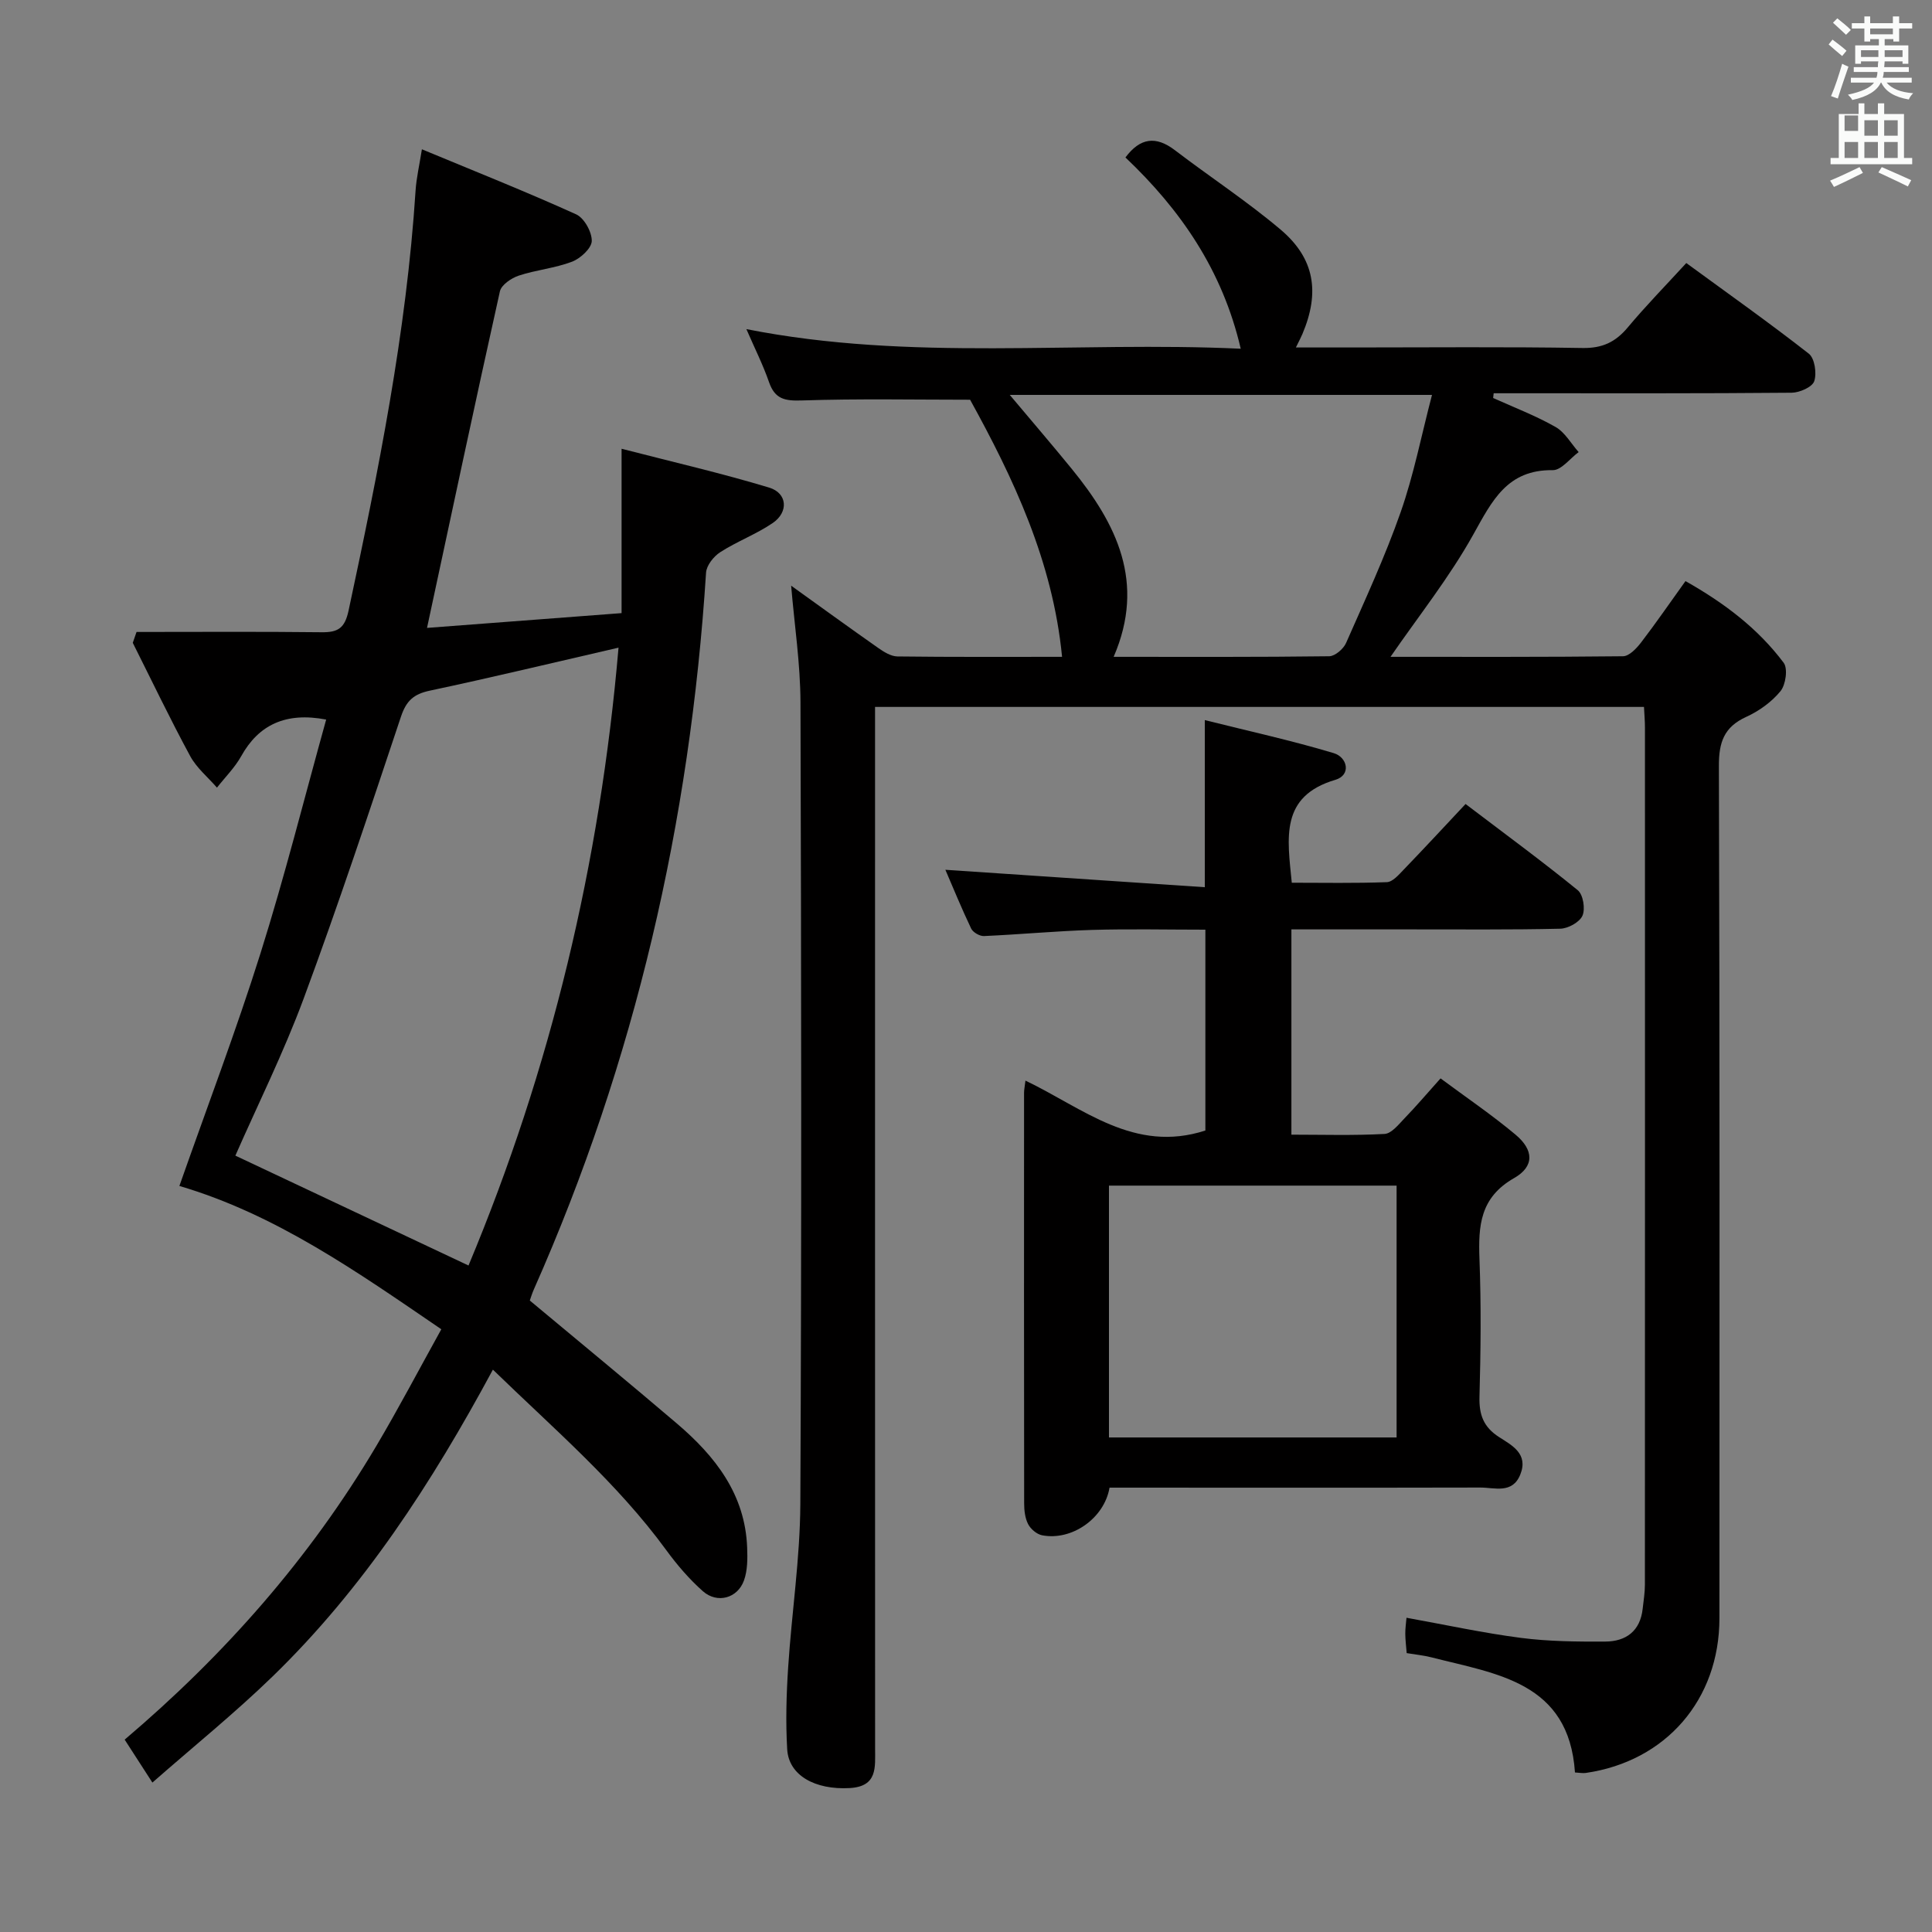 <svg enable-background="new 0 0 400 400" viewBox="0 0 400 400" xmlns="http://www.w3.org/2000/svg"><rect x="0" y="0" width="400" height="400" fill="#808080" stroke="none"/><path d="m378.6 9.2.8-1c.9.7 1.9 1.4 2.9 2.3l-.9 1.1c-1.1-.9-2-1.7-2.8-2.4zm.5 10.7c.9-2.1 1.6-4.3 2.3-6.7.4.2.8.4 1.3.6-.7 2.1-1.5 4.3-2.2 6.6zm.4-15.2.9-.9c1 .8 2 1.6 2.8 2.4l-1 1c-1-.9-1.9-1.8-2.7-2.5zm12.5-1.3h1.2v1.4h2.7v1.1h-2.7v2.7h-1.2v-.5h-1.8v1.3h4.9v3.8h-1.2v-.5h-3.7c0 .4-.1.9-.1 1.2h5.1v1h-5.2c0 .5-.1.9-.2 1.2h6v1h-5.2c1.1 1.3 2.9 2 5.5 2.2-.4.4-.7.8-.9 1.3-2.9-.5-4.8-1.6-5.7-3.5h-.1c-.8 1.7-2.7 2.9-5.9 3.6-.2-.4-.6-.8-.9-1.1 2.8-.6 4.6-1.4 5.4-2.5h-4.8v-1h5.3c.1-.3.2-.7.2-1.2h-4.9v-1h5c0-.4 0-.8.1-1.2h-3.6v.5h-1.2v-3.8h4.9v-1.3h-1.8v.5h-1.2v-2.7h-2.6v-1.1h2.6v-1.4h1.2v1.4h4.7v-1.4zm-6.7 8.4h3.6c0-.4 0-.9 0-1.4h-3.6zm1.9-4.7h4.7v-1.2h-4.7zm6.7 3.3h-3.7v1.4h3.7z" fill="#fafbfa"/><path d="m384.7 21.4h1.3v2.2h2.8v-2.2h1.3v2.2h4.1v9.1h1.7v1.3h-16.9v-1.3h1.7v-9.1h4.1v-2.2zm.3 13.2.7 1.2c-1.8.9-3.8 1.9-6 2.9-.2-.4-.5-.8-.8-1.3 2.4-1 4.4-2 6.1-2.8zm-3.1-7.5h2.8v-3.2h-2.8v4.2zm0 5.6h2.8v-3.3h-2.8zm4.1-4.6h2.8v-3.2h-2.8zm0 4.6h2.8v-3.3h-2.8zm3.6 1.9c2.1.9 4.1 1.8 6.1 2.7l-.7 1.3c-2.2-1.1-4.2-2-6.1-2.9zm3.3-9.7h-2.8v3.2h2.8zm-2.8 7.8h2.8v-3.3h-2.8z" fill="#fafbfa"/><g fill="#010000"><path d="m163.8 121.26c5.89 4.23 11.94 8.62 18.05 12.91 1.17.82 2.62 1.72 3.95 1.74 11.31.14 22.62.08 34.09.08-1.92-19.8-10.11-37.03-19.04-53.23-11.34 0-23.09-.24-34.83.15-3.53.12-5.58-.27-6.8-3.79-1.24-3.58-2.96-6.99-4.69-10.98 34.14 6.76 68.09 2.46 102.35 4.06-3.79-16.29-12.48-28.79-23.87-39.6 3.04-4.07 6.28-4.52 10.23-1.51 7.26 5.54 14.94 10.57 21.9 16.45 7.07 5.98 8.15 12.99 4.52 21.59-.31.73-.69 1.44-1.36 2.81h11.85c15.83 0 31.67-.16 47.49.11 4.1.07 6.83-1.22 9.37-4.26 3.72-4.45 7.79-8.61 12.12-13.33 8.63 6.31 17.15 12.34 25.36 18.76 1.22.95 1.68 4.05 1.13 5.7-.41 1.22-3.03 2.37-4.67 2.39-18.83.17-37.66.11-56.49.11-1.74 0-3.47 0-5.21 0-.04.33-.07.65-.11.98 4.33 1.96 8.81 3.66 12.92 6 1.95 1.11 3.21 3.43 4.78 5.2-1.78 1.31-3.58 3.76-5.35 3.74-9.45-.13-12.56 6.34-16.45 13.31-4.94 8.88-11.36 16.93-17.15 25.34 15.61 0 31.88.06 48.14-.12 1.26-.01 2.76-1.59 3.69-2.79 3.12-4.06 6.02-8.29 9.24-12.77 8.03 4.53 15 9.8 20.33 16.91.9 1.2.43 4.55-.66 5.88-1.83 2.24-4.45 4.12-7.11 5.33-4.59 2.1-5.66 5.26-5.64 10.15.18 58.83.13 117.65.11 176.48-.01 16.84-11.09 29.61-27.67 32.01-.62.09-1.28-.05-2.24-.1-1.25-18.74-16.2-20.37-29.7-23.83-1.59-.41-3.25-.57-5.14-.88-.11-1.43-.28-2.71-.29-3.99-.01-1.13.16-2.26.25-3.33 8.05 1.45 15.84 3.15 23.72 4.17 5.75.74 11.61.79 17.42.76 4.3-.02 7.26-2.17 7.76-6.81.18-1.65.46-3.3.46-4.95.02-59.16.02-118.32.01-177.48 0-1.31-.12-2.62-.2-4.27-52.95 0-105.68 0-159.2 0v6.16c0 69.82-.01 139.65.01 209.47 0 3.92.54 7.88-5.26 8.21-7.15.4-12.62-2.6-12.94-8.03-.33-5.64-.17-11.33.2-16.97.73-11.27 2.46-22.51 2.52-33.77.27-55.32.2-110.65.03-165.98-.02-8.06-1.26-16.11-1.93-24.19zm66.77 14.73c15.09 0 29.87.07 44.64-.12 1.2-.02 2.94-1.52 3.48-2.75 3.94-8.95 8.07-17.86 11.3-27.08 2.71-7.72 4.28-15.84 6.49-24.28-29.71 0-58.26 0-87.42 0 4.57 5.44 8.77 10.33 12.84 15.32 9.26 11.35 15.34 23.49 8.67 38.91z"/><path d="m28.27 130.84c12.78 0 25.56-.09 38.33.06 3.41.04 4.79-.86 5.57-4.49 6.15-28.75 11.97-57.53 13.87-86.95.17-2.61.78-5.19 1.31-8.55 10.88 4.52 21.51 8.75 31.92 13.46 1.67.75 3.28 3.64 3.25 5.52-.03 1.5-2.34 3.62-4.08 4.29-3.53 1.35-7.44 1.69-11.05 2.89-1.53.51-3.59 1.91-3.89 3.25-5.12 22.95-9.99 45.94-15.09 69.68 13.28-1.01 26.44-2.01 40.28-3.06 0-11.13 0-21.89 0-34.03 10.85 2.8 20.8 5.09 30.55 8.04 3.78 1.14 4.07 5.06.75 7.33-3.41 2.33-7.39 3.8-10.87 6.04-1.37.88-2.85 2.75-2.94 4.25-3.3 51.52-14.68 101.09-35.64 148.36-.39.88-.67 1.81-.85 2.33 10.34 8.63 20.48 16.96 30.46 25.47 7.93 6.76 14.13 14.64 14.54 25.68.09 2.27.09 4.73-.66 6.81-1.33 3.7-5.54 4.84-8.5 2.23-2.83-2.51-5.36-5.46-7.6-8.53-10.18-13.93-23.2-25.03-35.88-37.35-12.69 23.55-26.81 45.26-45.58 63.49-7.84 7.61-16.37 14.5-24.92 22-2.13-3.3-3.82-5.92-5.74-8.89 20.63-17.5 38.29-37.51 52.08-60.76 4.64-7.83 8.88-15.91 13.48-24.2-17.48-11.93-34.27-23.79-54.23-29.67 5.73-16.32 11.74-32.11 16.8-48.19 5.02-15.95 9.09-32.2 13.59-48.37-8.38-1.61-13.99 1.1-17.58 7.56-1.32 2.37-3.33 4.36-5.03 6.53-1.88-2.16-4.22-4.08-5.55-6.54-4.17-7.7-7.95-15.61-11.88-23.44.26-.77.52-1.51.78-2.25zm99.79 3.25c-13.57 3.12-26.28 6.19-39.06 8.9-3.35.71-4.88 2.09-5.98 5.37-6.51 19.51-12.99 39.04-20.13 58.33-4.18 11.28-9.57 22.12-14.16 32.57 16.08 7.58 31.93 15.05 48.27 22.75 17.05-40.75 27.23-83.23 31.06-127.92z"/><path d="m229.72 308c-1.1 6.4-7.86 11.06-13.98 9.86-1.1-.22-2.36-1.29-2.88-2.31-.65-1.26-.82-2.87-.82-4.33-.04-28.32-.03-56.65-.02-84.98 0-.62.14-1.24.29-2.51 11.92 5.69 22.49 15.12 37.25 10.33 0-13.28 0-27.15 0-41.58-7.9 0-15.69-.18-23.47.05-7.46.23-14.91.94-22.37 1.27-.88.04-2.27-.76-2.65-1.55-1.99-4.17-3.74-8.46-5.34-12.17 17.82 1.2 35.61 2.4 53.71 3.61 0-11.96 0-22.66 0-34.6 8.99 2.25 17.94 4.21 26.7 6.84 2.85.86 3.65 4.54.34 5.52-11.53 3.41-9.94 12.05-9.03 21.31 6.51 0 13.11.13 19.69-.12 1.2-.05 2.47-1.54 3.48-2.59 4.26-4.42 8.43-8.92 12.81-13.59 8.28 6.29 15.9 11.88 23.23 17.85 1.12.91 1.59 3.88.97 5.28-.6 1.35-2.97 2.65-4.6 2.69-10.32.24-20.66.13-30.99.14-8.13 0-16.26 0-24.67 0v42.5c6.45 0 12.89.2 19.29-.15 1.43-.08 2.88-1.93 4.09-3.19 2.41-2.49 4.66-5.14 7.5-8.31 5.28 3.92 10.62 7.54 15.54 11.66 3.77 3.16 3.93 6.56-.31 8.98-7.07 4.03-7.43 9.89-7.17 16.8.36 9.48.26 19 0 28.49-.1 3.71.84 6.26 4.04 8.32 2.66 1.71 6.14 3.46 4.41 7.77-1.64 4.08-5.34 2.68-8.28 2.69-25.47.06-50.95.02-76.76.02zm59.43-10.39c0-17.57 0-34.92 0-52.14-20.17 0-39.9 0-59.55 0v52.14z"/></g></svg>